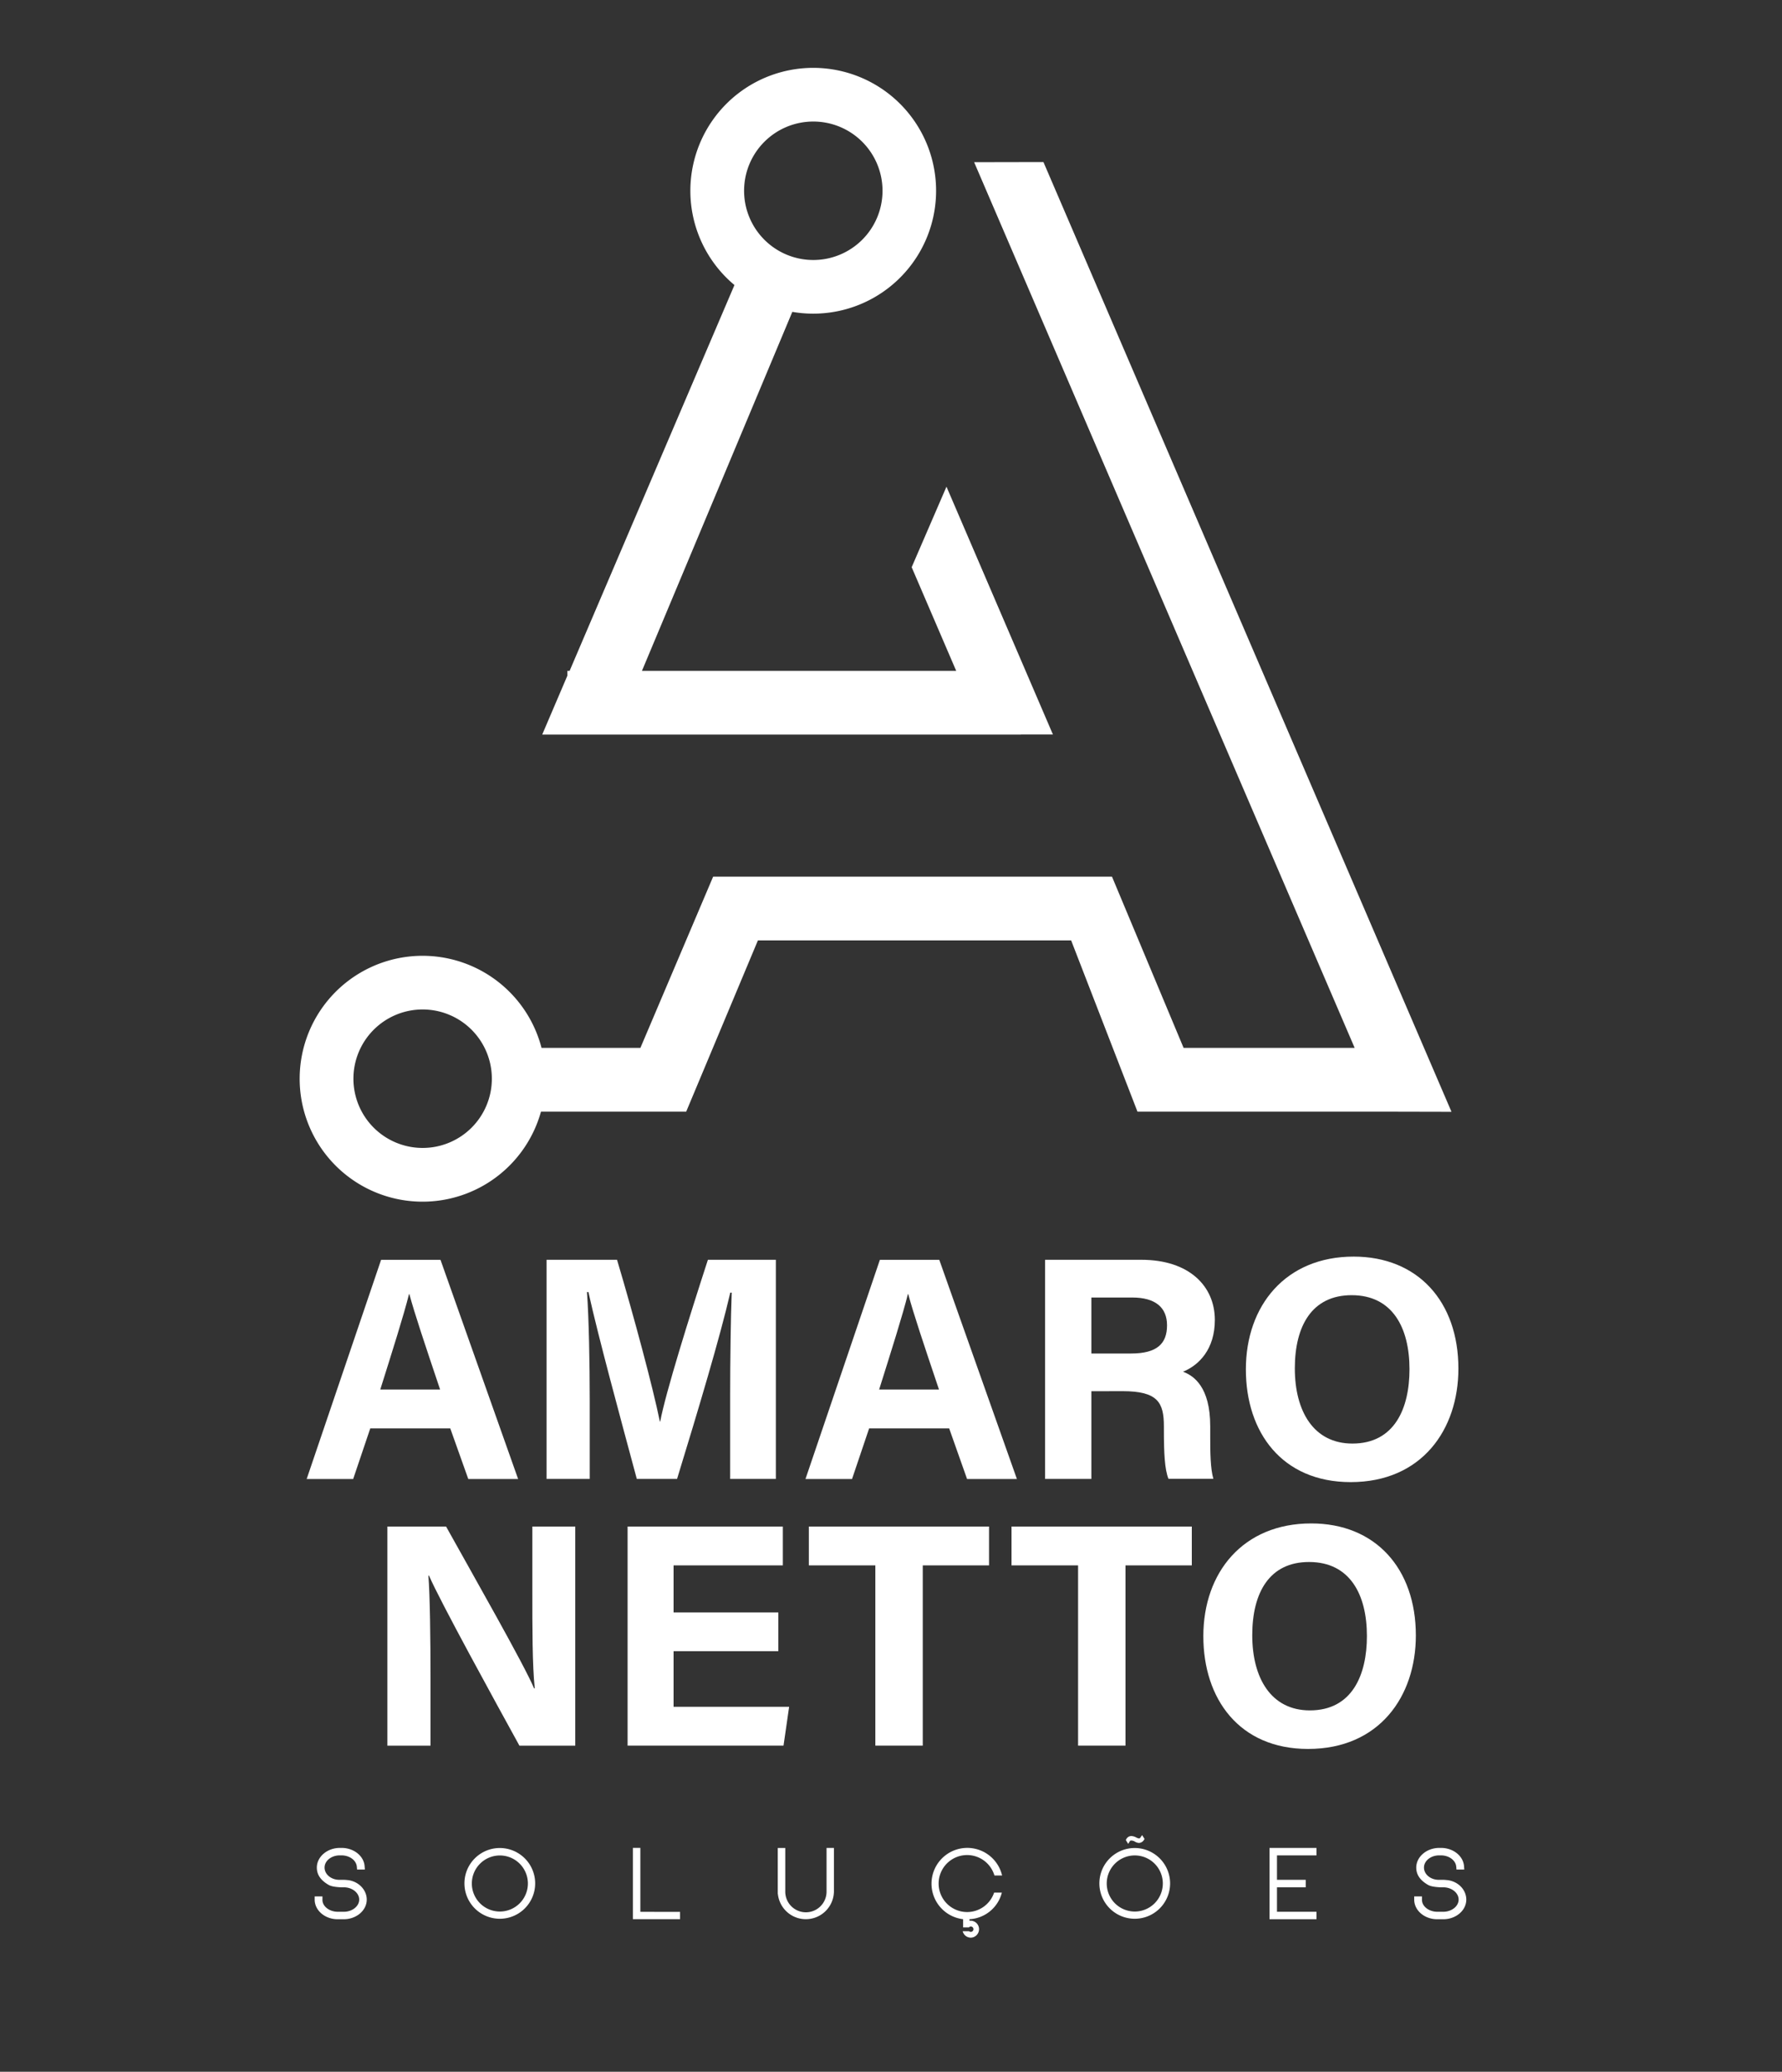 <svg id="Camada_5" data-name="Camada 5" xmlns="http://www.w3.org/2000/svg" viewBox="0 0 929.71 1080.57"><rect x="0" y="0" width="929.71" height="1080.57" fill="#333333" stroke="none"/><defs><style>.cls-1{fill:#fff;}</style></defs><path class="cls-1" d="M193.18,745l-8.92,26.4H160l38.82-114.3h31l40.49,114.3h-26l-9.4-26.4Zm36.43-20.26c-8.11-24.12-13.28-39.53-16.05-49.8h-.16c-2.82,11.26-8.53,29.19-15,49.8Z"/><path class="cls-1" d="M380.94,728.5c0-19.51.31-41.37.81-54.29H381c-5.37,23.32-16.8,61.4-27.76,97.16h-21C323.82,740.1,312,696.72,307,673.9h-.77c1,13.41,1.45,36.93,1.45,56.53v40.94H285.15V657.07h36.77c8.91,29.87,18.91,67.33,22.34,84.37h.19c2.8-15,15.35-55.08,24.88-84.37h35.45v114.3H380.94Z"/><path class="cls-1" d="M453.45,745l-8.92,26.4H420.24l38.81-114.3h31l40.49,114.3h-26L495.2,745Zm36.44-20.26c-8.12-24.12-13.29-39.53-16.05-49.8h-.17c-2.82,11.26-8.52,29.19-15,49.8Z"/><path class="cls-1" d="M569.4,725.63v45.74H545.25V657.07h50.23c24.91,0,38.33,13.73,38.33,31.38,0,15.34-8.35,23.64-16.61,27,5.66,2.09,14.2,8,14.2,28.43v5.65c0,7.69.07,16.44,1.64,21.79H609.62c-2-5-2.39-13.53-2.39-25.66V744c0-12.5-3.15-18.41-21.57-18.41Zm0-19.68h20.72c13.53,0,18.75-5.14,18.75-14.7,0-9.3-6.07-14.5-18.16-14.5H569.4Z"/><path class="cls-1" d="M760.88,713.83c0,31.81-19.1,59.2-56.22,59.2C668.79,773,650,747,650,714.22c0-33.26,20.74-58.81,56.24-58.81C739.69,655.41,760.88,678.84,760.88,713.83Zm-85.34-.11c0,22.32,9.79,39.2,30.05,39.2,22,0,29.77-18.41,29.77-38.77,0-21.63-8.86-38.62-30.17-38.62C684.55,675.53,675.54,691.47,675.54,713.72Z"/><path class="cls-1" d="M202.1,910.5V796.2h30.63c14.28,25.67,40.67,71.95,45.92,84.41H279c-1.29-11.93-1.27-31.78-1.27-50.53V796.2h22.4V910.5H271c-12.28-22.34-41.52-75.51-47.18-88.71h-.32c.83,10,1.11,33.48,1.11,54V910.5Z"/><path class="cls-1" d="M406.07,861.21H351.42v29h60.29l-2.93,20.26H327.43V796.2h81v20.26H351.42V841h54.65Z"/><path class="cls-1" d="M456.69,816.46H422V796.2H516v20.26H481.43v94H456.69Z"/><path class="cls-1" d="M562.46,816.46H527.73V796.2h94.06v20.26H587.2v94H562.46Z"/><path class="cls-1" d="M738.68,853c0,31.81-19.1,59.2-56.23,59.2-35.86,0-54.64-26.07-54.64-58.81,0-33.27,20.74-58.81,56.24-58.81C717.49,794.54,738.68,818,738.68,853Zm-85.35-.11c0,22.32,9.8,39.2,30.06,39.2,22,0,29.76-18.41,29.76-38.78,0-21.62-8.85-38.61-30.16-38.61C662.35,814.66,653.33,830.6,653.33,852.85Z"/><path class="cls-1" d="M191.34,990.77c0,5.68-5.42,10.25-12,10.25h-3.17c-6.61,0-12-4.57-12-10.25v-.21l0-1.45h4.06l0,1.66c-.11,3.49,3.59,6.35,8,6.35h3.17c4.38,0,8-2.86,8-6.35s-3.59-6.4-8-6.4h-1.45c-2.14-.1-5-.36-6.56-1.3-4.11-2.39-6.09-5.31-6.09-9,0-5.62,5.41-10.25,12-10.25h.94c6.4,0,11.71,4.27,12,9.73l.11,1.56h-4.06l-.11-1.4c-.26-3.39-3.75-6-8-6h-.94c-4.37,0-7.91,2.86-7.91,6.35s3.33,6.3,7.5,6.4h1.92v0a18.81,18.81,0,0,1,2.71.16h.16C187.28,981.36,191.34,985.83,191.34,990.77Z"/><path class="cls-1" d="M279.21,982.34a18.45,18.45,0,1,1-18.42-18.47A18.47,18.47,0,0,1,279.21,982.34Zm-3.8,0A14.62,14.62,0,1,0,260.79,997,14.63,14.63,0,0,0,275.41,982.34Z"/><path class="cls-1" d="M354.8,997.17V1001H330.19v-37.2h3.9v33.35Z"/><path class="cls-1" d="M431.23,963.82h3.85V986.4a14.66,14.66,0,0,1-29.24,1.46h-.06v-24h3.91v22.74a10.77,10.77,0,0,0,21.54.05V963.82Z"/><path class="cls-1" d="M518.69,987.13h4A18.41,18.41,0,0,1,505.78,1001v.78a3.65,3.65,0,0,1,.79,0,4.43,4.43,0,0,1,0,8.85,4.39,4.39,0,0,1-4.32-3.38h3.33a1.36,1.36,0,0,0,1,.36,1.41,1.41,0,0,0,0-2.81,1.51,1.51,0,0,0-1.1.47v0h-3V1001a18.66,18.66,0,1,1,20.34-22.79h-4a14.86,14.86,0,1,0-.16,8.9Z"/><path class="cls-1" d="M610.47,982.34A18.45,18.45,0,1,1,592,963.87,18.48,18.48,0,0,1,610.47,982.34Zm-3.8,0A14.63,14.63,0,1,0,592,997,14.64,14.64,0,0,0,606.67,982.34Zm-9.53-23.2-.26.41a3.18,3.18,0,0,1-2.65,1.67,4.51,4.51,0,0,1-2.13-.68,3.87,3.87,0,0,0-1.93-.57c-.26,0-.57,0-.94.73l-.62,1-1.25-2,.21-.36a3,3,0,0,1,2.71-1.72,6.27,6.27,0,0,1,2.28.62,5.08,5.08,0,0,0,1.67.63c.36,0,.68-.21,1-.84l.63-.88Z"/><path class="cls-1" d="M662.33,963.82h24.51v3.9H666.23v12.75h15v3.9h-15v12.75h20.61v3.9H662.33Z"/><path class="cls-1" d="M765,990.77c0,5.68-5.42,10.25-12,10.25h-3.18c-6.61,0-12-4.57-12-10.25v-.21l0-1.45h4.06l0,1.66c-.1,3.49,3.59,6.35,8,6.35H753c4.37,0,8-2.86,8-6.35s-3.59-6.4-8-6.4h-1.46c-2.13-.1-5-.36-6.56-1.3-4.11-2.39-6.09-5.31-6.09-9,0-5.62,5.42-10.25,12-10.25h.94c6.4,0,11.71,4.27,12,9.73l.11,1.56h-4.06l-.11-1.4c-.26-3.39-3.74-6-8-6h-.94c-4.37,0-7.91,2.86-7.91,6.35s3.33,6.3,7.5,6.4h1.92v0a18.81,18.81,0,0,1,2.71.16h.16C761,981.36,765,985.83,765,990.77Z"/><path class="cls-1" d="M493.8,253.84l-18.16,42,23.23,54.06H334.92l78.45-187.24a64.1,64.1,0,1,0-53.19-63.14,64,64,0,0,0,23,49.15l-86,201.23H296v2.55l-13.12,30.7H532.64v-.07h16.69ZM424.32,63.39a36.11,36.11,0,1,1-36.11,36.1A36.1,36.1,0,0,1,424.32,63.39Z"/><path class="cls-1" d="M544.39,84.53l-36.16.07L706.76,546.55H617.51l-37.36-89.31H372.06l-37.95,89.31H282.53a64.12,64.12,0,1,0-.29,33.26H358l37.42-89.32H558.84l34.61,89.32h127.6l36.23.08ZM220.5,598.73a36.11,36.11,0,1,1,36.11-36.1A36.1,36.1,0,0,1,220.5,598.73Z"/></svg>